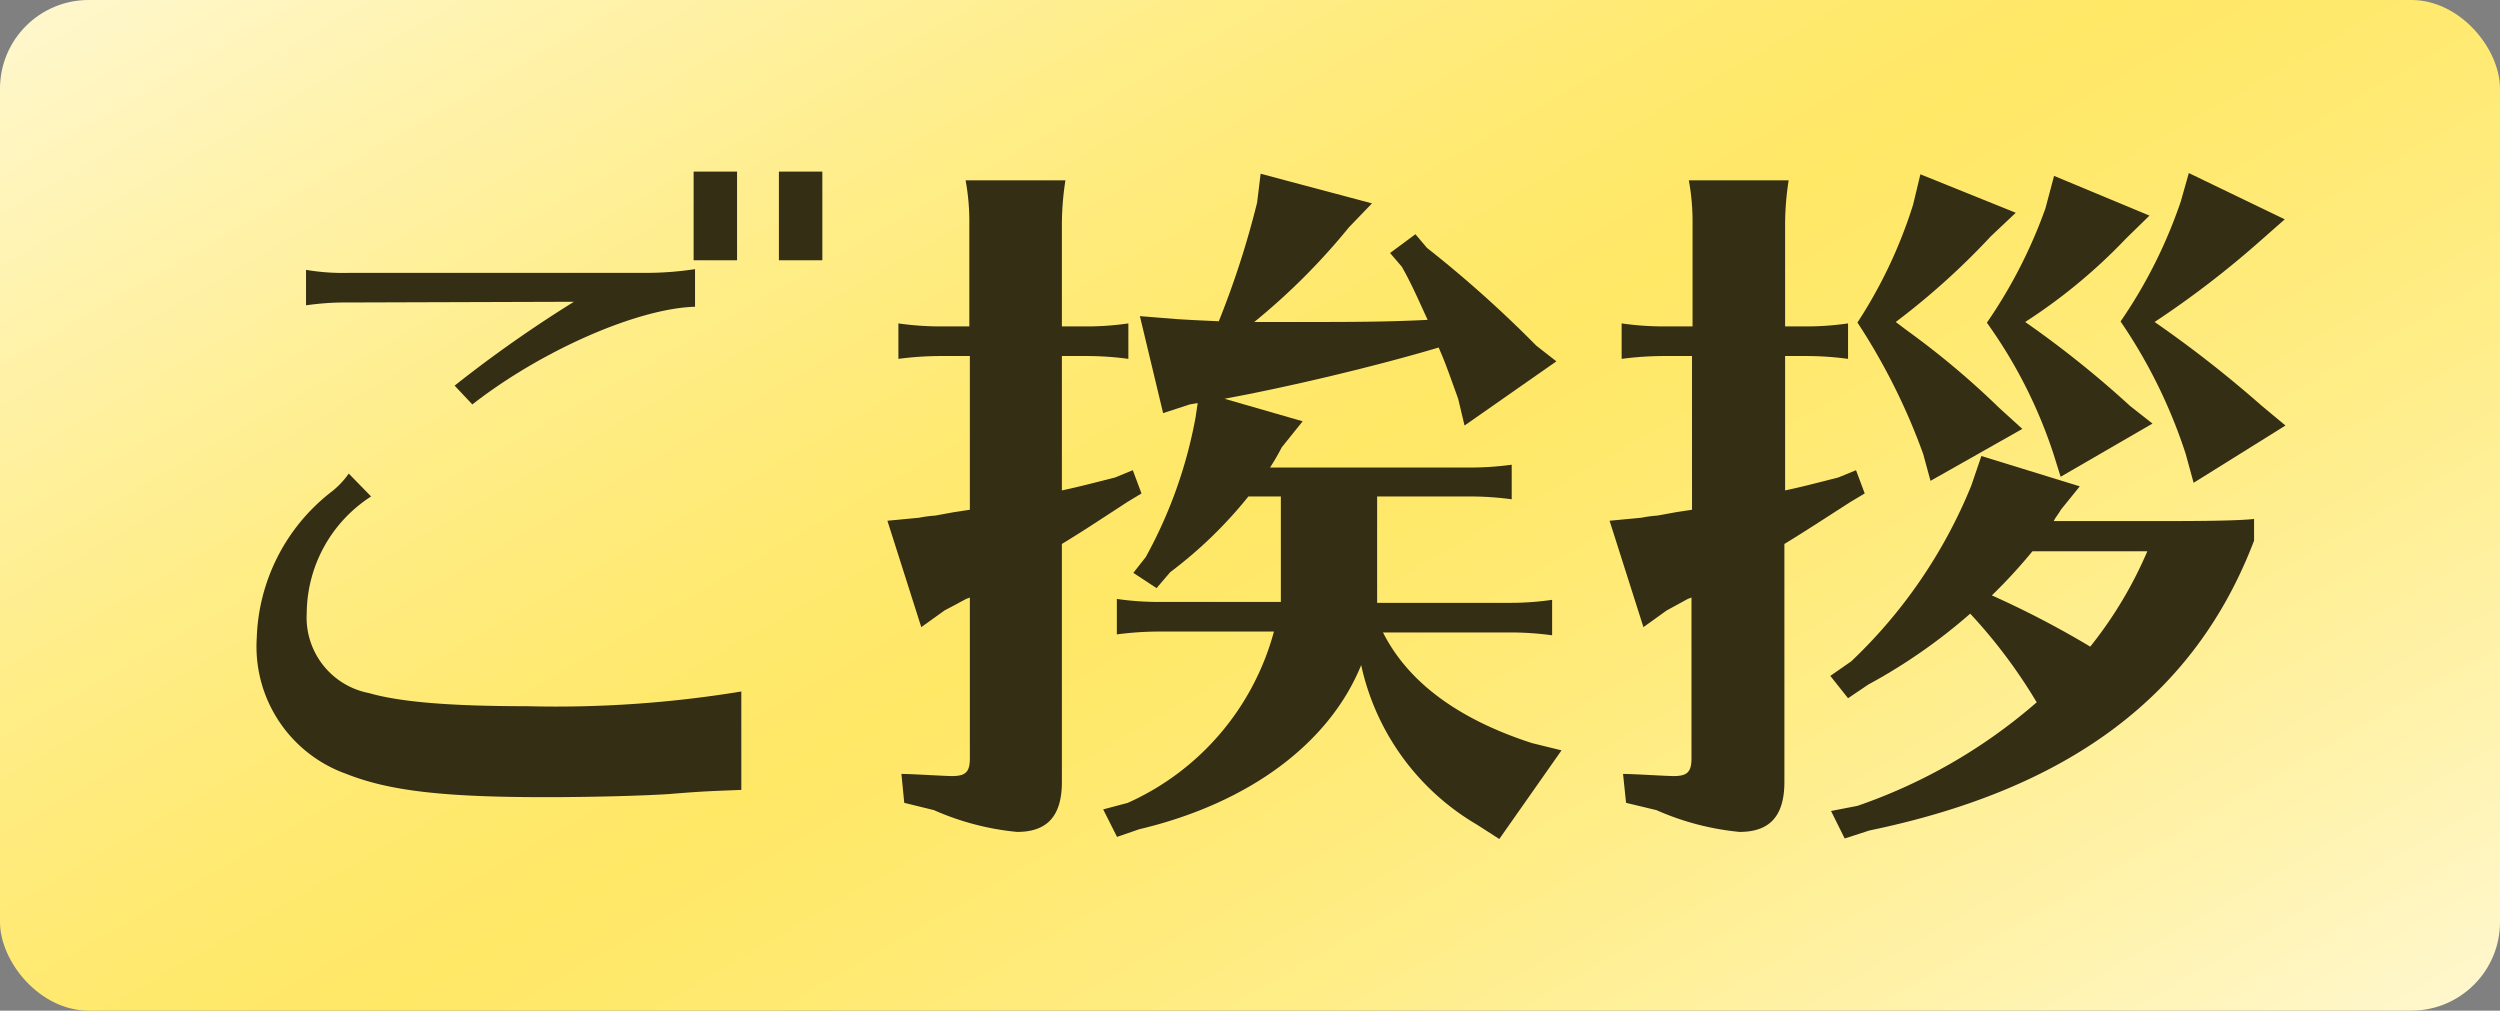 <svg xmlns="http://www.w3.org/2000/svg" xmlns:xlink="http://www.w3.org/1999/xlink" viewBox="0 0 141 57"><rect x="0" y="0" width="141" height="57" fill="#808080" stroke="none"/><defs><style>.cls-1{fill:url(#名称未設定グラデーション_118);}.cls-2{fill:#332e14;}</style><linearGradient id="名称未設定グラデーション_118" x1="504.15" y1="821.59" x2="604.78" y2="763.49" gradientTransform="translate(863.04 -525.96) rotate(90)" gradientUnits="userSpaceOnUse"><stop offset="0" stop-color="#fff7cc"/><stop offset="0.11" stop-color="#fff3af"/><stop offset="0.28" stop-color="#ffed87"/><stop offset="0.42" stop-color="#ffe96f"/><stop offset="0.5" stop-color="#ffe866"/><stop offset="0.58" stop-color="#ffe96f"/><stop offset="0.72" stop-color="#ffed87"/><stop offset="0.89" stop-color="#fff3af"/><stop offset="1" stop-color="#fff7cc"/></linearGradient></defs><title>goaisatsu</title><g id="レイヤー_1" data-name="レイヤー 1"><rect class="cls-1" width="141" height="57" rx="5" ry="5"/></g><g id="レイヤー_5" data-name="レイヤー 5"><path class="cls-2" d="M41.81,44.55c-2,.08-2.16.08-4.16.24-1.43.09-4.24.17-6.89.17-5.83,0-8.85-.37-11.22-1.31A7.62,7.62,0,0,1,14.48,36a10.86,10.86,0,0,1,4.12-8.19,4.79,4.79,0,0,0,1.07-1.1L20.93,28a7.89,7.89,0,0,0-3.63,6.57,4.34,4.34,0,0,0,3.51,4.52c1.71.49,4.44.74,8.93.74A64.39,64.39,0,0,0,41.81,39ZM19.71,17.06a15.67,15.67,0,0,0-2.45.16v-2a12.56,12.56,0,0,0,2.45.17H36.35a18.35,18.35,0,0,0,2.85-.21v2.12c-3.22.09-8.64,2.45-12.56,5.51l-1-1.06a72,72,0,0,1,6.73-4.73ZM41.57,9.68v5H39.12v-5Zm4.81,0v5H43.93v-5Z"/><path class="cls-2" d="M59.89,27.66c.93-.2,1.55-.36,3-.73l1-.41.49,1.31-.81.49C61.52,29.66,61,30,59.89,30.68V44.1c0,1.92-.82,2.82-2.53,2.82a15.16,15.16,0,0,1-4.69-1.23L51,45.28l-.16-1.63c.61,0,2.41.12,2.86.12.77,0,1-.24,1-1V33.7l-.21.08-1.22.65-1.31.94-1.91-6,1.79-.17a6.89,6.89,0,0,1,.9-.12l1.1-.2.86-.13V20.08H53.12a18.35,18.35,0,0,0-2.45.16v-2a16.56,16.56,0,0,0,2.45.17h1.55v-5.8a12.79,12.79,0,0,0-.21-2.44h5.63a16.36,16.36,0,0,0-.2,2.44v5.8h1.3a16.21,16.21,0,0,0,2.45-.17v2a17.55,17.55,0,0,0-2.45-.16h-1.3ZM77.67,34h7.42a16.21,16.21,0,0,0,2.45-.17v2a17.55,17.55,0,0,0-2.45-.16H78c1.42,2.81,4.24,4.89,8.4,6.24l1.67.41-3.51,5-1.26-.81a13.84,13.84,0,0,1-6.53-9c-1.79,4.41-6.32,7.79-12.52,9.26L63,47.2l-.78-1.55,1.39-.37a14.81,14.81,0,0,0,8.24-9.66H65.43a18.21,18.21,0,0,0-2.44.16v-2a16.43,16.43,0,0,0,2.44.17h6.81V28H70.41A24.54,24.54,0,0,1,66,32.27l-.77.9-1.31-.86.7-.89a26,26,0,0,0,2.81-7.88l.12-.81-.45.08-1.5.49-1.31-5.47,2.12.17c1.31.08,1.55.08,2.33.12a50.24,50.24,0,0,0,2.16-6.69L71.1,9.8l6.28,1.67-1.3,1.35a36.83,36.83,0,0,1-5.34,5.34l.53,0h2.61c2.08,0,4.32,0,6.64-.12-.53-1.14-.89-2-1.46-3l-.66-.77,1.43-1.06.65.77a65.94,65.94,0,0,1,6.16,5.51l1.14.89L82.6,24l-.36-1.51c-.53-1.47-.74-2.08-1.1-2.89-3.55,1.06-8.53,2.24-12.08,2.89l4.41,1.27-1.18,1.47a13.12,13.12,0,0,1-.66,1.14H82.81a17.55,17.55,0,0,0,2.45-.16v1.95A17.55,17.55,0,0,0,82.81,28H77.67Z"/><path class="cls-2" d="M100.68,27.66c.94-.2,1.55-.36,3-.73l1-.41.49,1.31-.82.49c-2.08,1.34-2.65,1.71-3.71,2.36V44.1c0,1.92-.82,2.82-2.53,2.82a15.16,15.16,0,0,1-4.69-1.23l-1.71-.41-.17-1.63c.61,0,2.41.12,2.86.12.77,0,1-.24,1-1V33.7l-.21.08L94,34.43l-1.31.94-1.91-6,1.79-.17a7.11,7.11,0,0,1,.9-.12l1.1-.2.86-.13V20.08H93.91a18.35,18.35,0,0,0-2.45.16v-2a16.56,16.56,0,0,0,2.45.17h1.55v-5.8a12.79,12.79,0,0,0-.21-2.44h5.63a16.36,16.36,0,0,0-.2,2.44v5.8h1.1a16.21,16.21,0,0,0,2.45-.17v2a17.55,17.55,0,0,0-2.45-.16h-1.1Zm4.08,17.79a30.5,30.5,0,0,0,10.11-5.84,29.53,29.53,0,0,0-3.75-5,31.43,31.43,0,0,1-5.75,4l-1.14.77-1-1.26,1.18-.82a28.4,28.4,0,0,0,6.77-9.91l.57-1.67,5.55,1.71-1.06,1.31c-.21.36-.29.4-.41.65h5.1c2.4,0,5.14,0,6.2-.12v1.22c-3.31,8.69-10.36,14-21.7,16.35l-1.39.45-.77-1.55ZM113.69,12l-1.39,1.31a41.4,41.4,0,0,1-5.38,4.85l.65.49A46.32,46.32,0,0,1,112.75,23l1.31,1.19-5.18,2.93-.41-1.51a35.48,35.48,0,0,0-3.71-7.42,26.78,26.78,0,0,0,3.14-6.65l.41-1.71Zm7.54.16-1.34,1.31a31.09,31.09,0,0,1-5.67,4.69,57.08,57.08,0,0,1,5.91,4.73l1.27,1-5.18,3-.41-1.31a27.21,27.21,0,0,0-3.75-7.38,27.8,27.8,0,0,0,3.3-6.44l.49-1.84Zm-6.6,18.93a29.24,29.24,0,0,1-2.29,2.49,52.71,52.71,0,0,1,5.55,2.89,23.12,23.12,0,0,0,3.22-5.38Zm14.23-18.72-1.34,1.18a53.68,53.68,0,0,1-6,4.61,65.69,65.69,0,0,1,6,4.69L128.9,24l-5.18,3.23-.45-1.64a29.23,29.23,0,0,0-3.67-7.46A27.49,27.49,0,0,0,123,11.35l.45-1.59Z"/></g></svg>